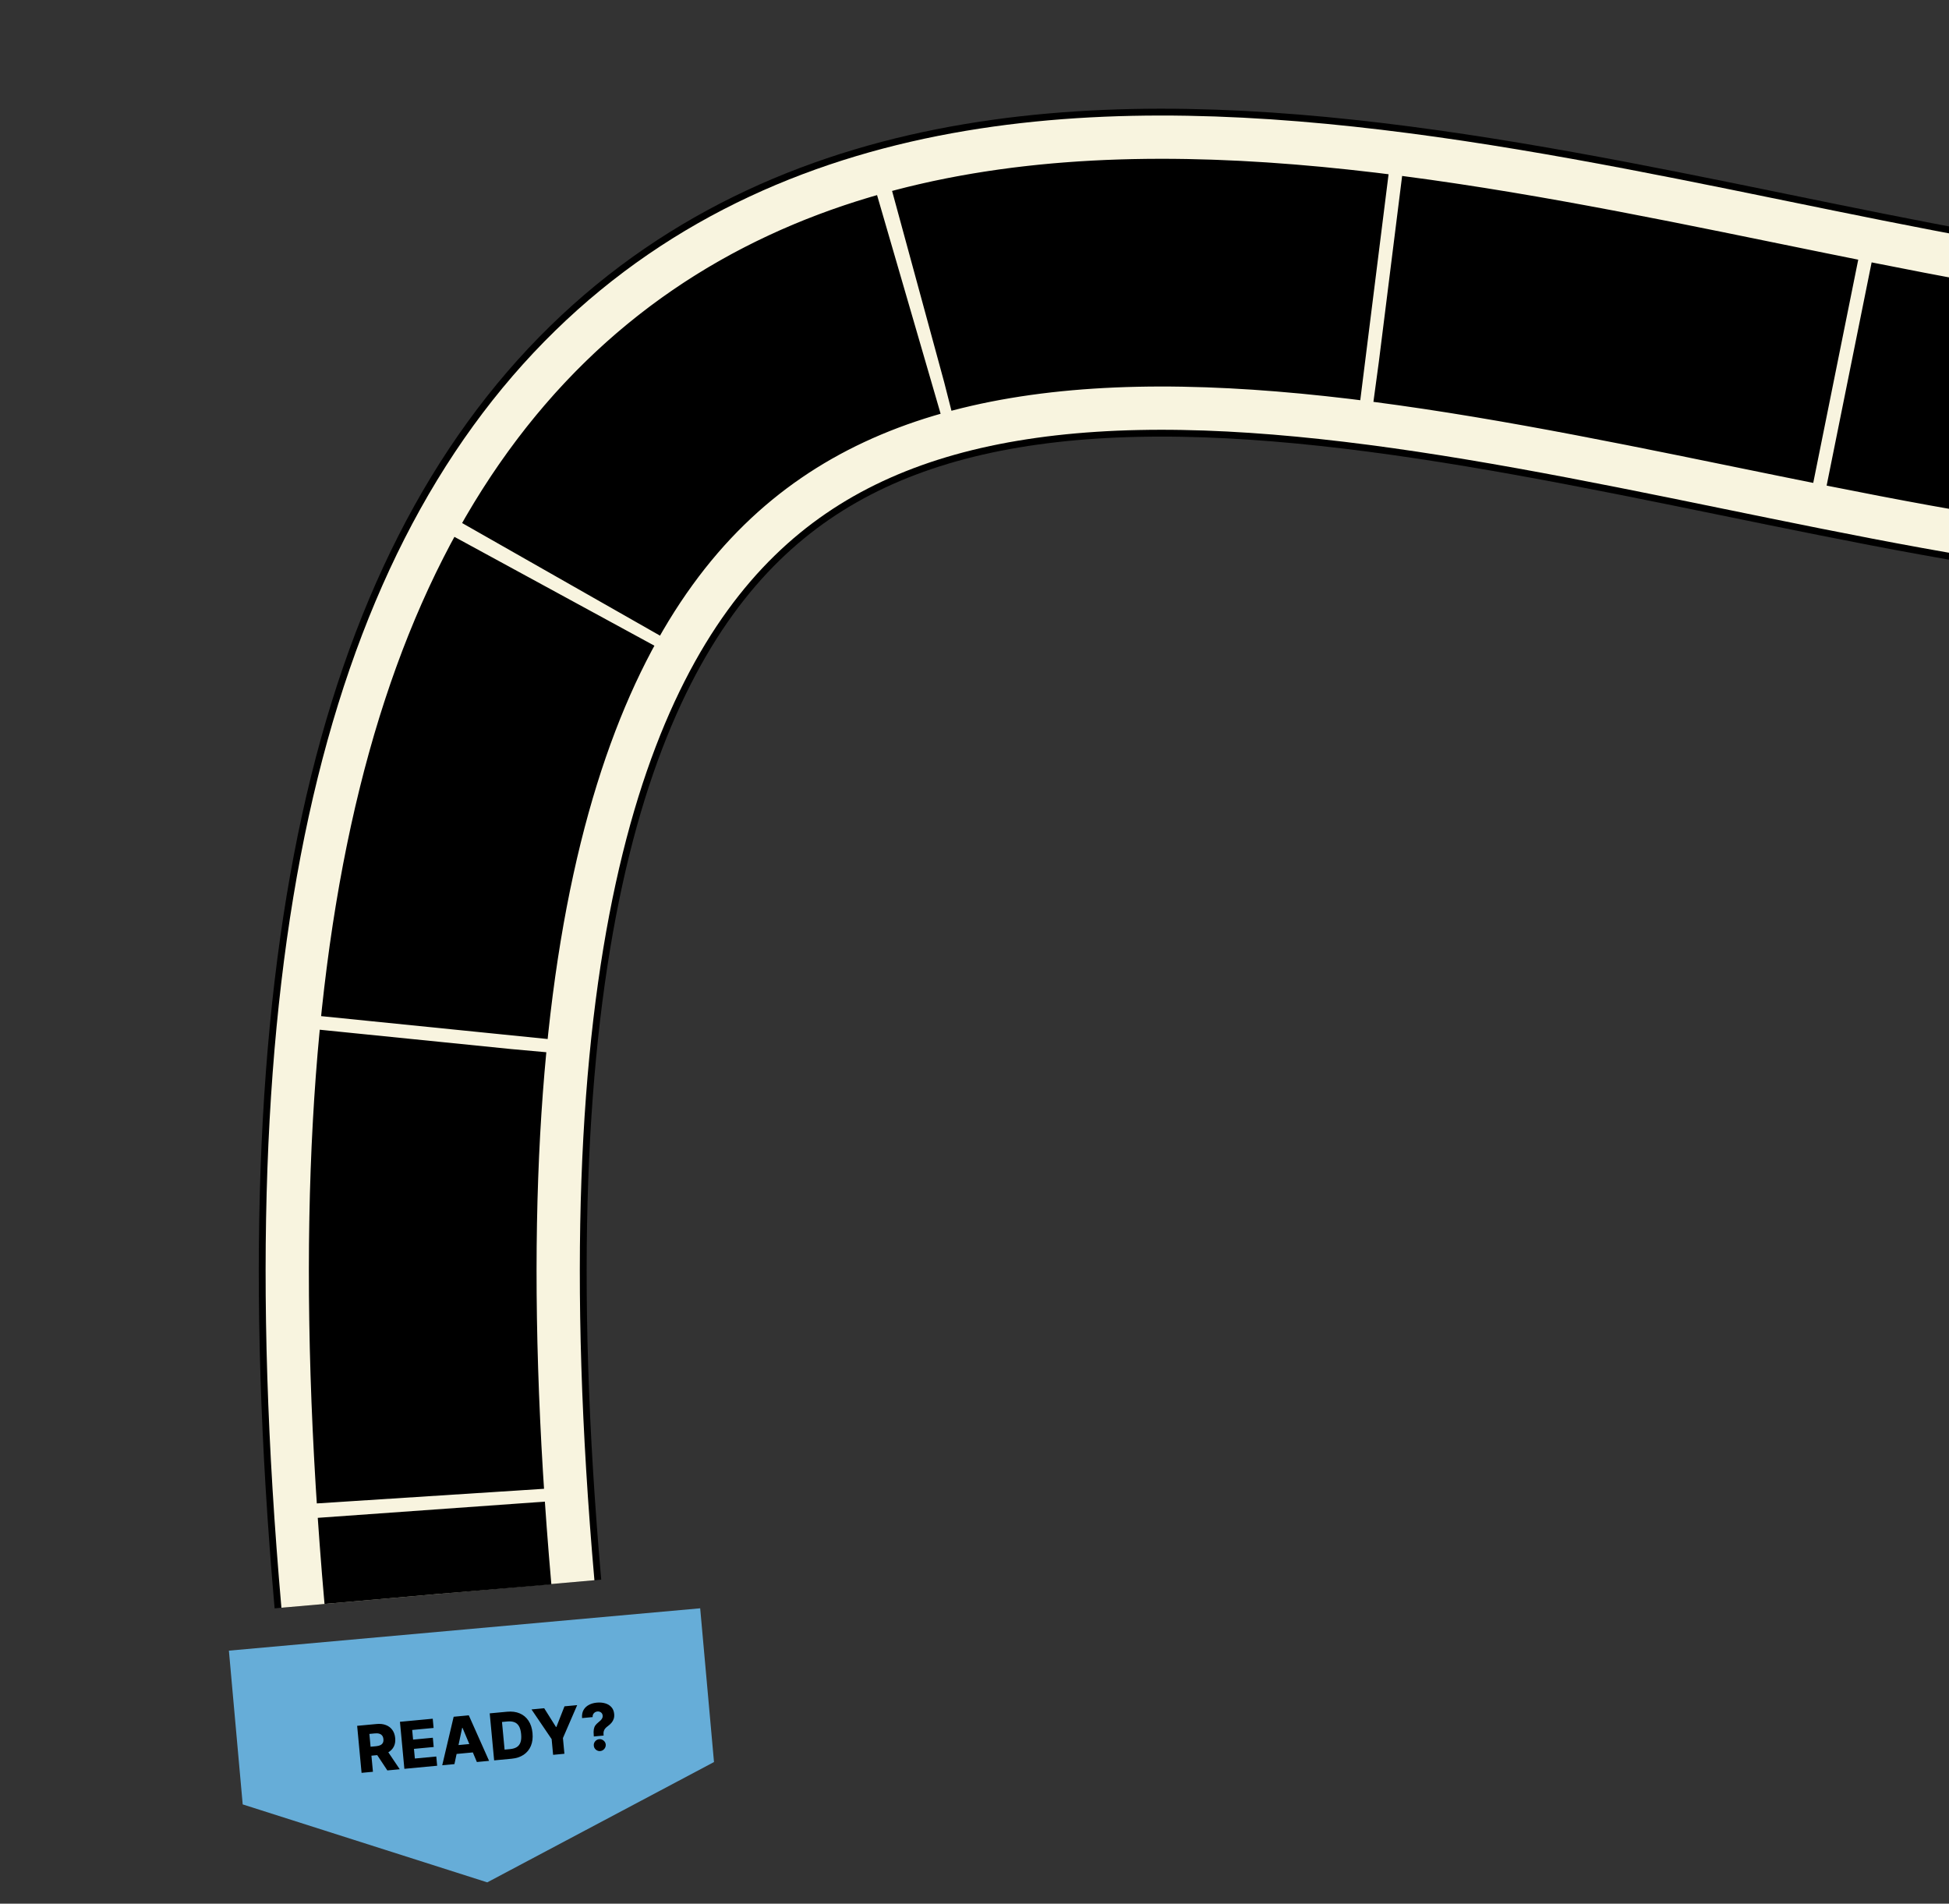 <svg width="428" height="418" viewBox="0 0 428 418" fill="none" xmlns="http://www.w3.org/2000/svg">
<rect x="0" y="0" width="428" height="418" fill="#333333" stroke="none"/>
<g clip-path="url(#clip0_47_55)">
<path d="M-235 -2125.47C-176.116 -2136.65 -110.074 -2146.26 -59 -2089.5C106.103 -1906.02 478.657 -2014.08 501 -1946.86C523.342 -1879.64 515.35 -1482.31 501 -1308.18C490.092 -1175.83 -20.475 -1294.15 -71.525 -1207.46C-113.84 -1135.61 -121.465 -705.066 -90 -613.372C-50.339 -497.793 425.654 -584.744 471 -599.102C516.346 -613.46 544.374 -598.319 558.388 -555.572C578.781 -493.365 591.756 -126.12 571.132 30.835C543.113 244.066 47.681 -201.774 96.166 350" stroke="black" stroke-width="72"/>
<path d="M-235 -2125.47C-176.116 -2136.65 -110.074 -2146.26 -59 -2089.5C106.103 -1906.02 478.657 -2014.08 501 -1946.86C523.342 -1879.64 515.35 -1482.31 501 -1308.18C490.092 -1175.83 -20.475 -1294.15 -71.525 -1207.46C-113.84 -1135.61 -121.465 -705.066 -90 -613.372C-50.339 -497.793 425.654 -584.744 471 -599.102C516.346 -613.46 544.374 -598.319 558.388 -555.572C578.781 -493.365 591.756 -126.12 571.132 30.835C543.113 244.066 47.681 -201.774 96.166 350" stroke="#F8F4DF" stroke-width="69"/>
<path d="M-235 -2125.47C-176.116 -2136.65 -110.074 -2146.26 -59 -2089.5C106.103 -1906.02 478.657 -2014.08 501 -1946.86C523.342 -1879.64 515.35 -1482.31 501 -1308.18C490.092 -1175.83 -20.475 -1294.15 -71.525 -1207.46C-113.84 -1135.61 -121.465 -705.066 -90 -613.372C-50.339 -497.793 425.654 -584.744 471 -599.102C516.346 -613.46 544.374 -598.319 558.388 -555.572C578.781 -493.365 591.756 -126.12 571.132 30.835C543.113 244.066 47.681 -201.774 96.166 350" stroke="black" stroke-width="50" stroke-dasharray="100 3"/>
<path d="M50.265 362.441L153.76 353.141L156.794 386.901L107.002 413.318L53.298 396.201L50.265 362.441Z" fill="#66ADD8"/>
<path d="M79.401 389.272L78.431 378.948L82.695 378.547C83.468 378.474 84.148 378.551 84.736 378.777C85.326 379 85.799 379.355 86.153 379.844C86.507 380.329 86.718 380.925 86.784 381.631C86.851 382.347 86.752 382.97 86.487 383.5C86.221 384.026 85.813 384.448 85.263 384.764C84.713 385.077 84.045 385.27 83.258 385.344L80.561 385.598L80.376 383.632L82.609 383.422C82.986 383.386 83.296 383.308 83.538 383.187C83.784 383.062 83.963 382.893 84.076 382.679C84.187 382.462 84.228 382.193 84.198 381.874C84.168 381.555 84.078 381.297 83.927 381.101C83.776 380.902 83.568 380.762 83.303 380.682C83.037 380.598 82.718 380.574 82.345 380.609L81.115 380.725L81.897 389.037L79.401 389.272ZM84.77 384.007L87.785 388.483L85.062 388.739L82.098 384.258L84.77 384.007ZM88.8 388.388L87.829 378.064L95.028 377.387L95.218 379.414L90.515 379.856L90.714 381.973L95.049 381.565L95.241 383.597L90.905 384.005L91.105 386.127L95.808 385.684L95.999 387.711L88.8 388.388ZM99.794 387.354L97.113 387.606L99.625 376.955L102.947 376.642L107.401 386.639L104.72 386.891L101.569 379.396L101.488 379.404L99.794 387.354ZM99.055 383.325L104.66 382.797L104.838 384.693L99.233 385.22L99.055 383.325ZM112.329 386.175L108.513 386.534L107.542 376.21L111.353 375.852C112.405 375.753 113.33 375.874 114.128 376.216C114.93 376.555 115.573 377.091 116.059 377.825C116.545 378.555 116.838 379.457 116.939 380.529C117.04 381.604 116.921 382.548 116.58 383.36C116.243 384.171 115.712 384.819 114.988 385.305C114.264 385.786 113.377 386.076 112.329 386.175ZM110.808 384.172L112.033 384.057C112.611 384.002 113.091 383.859 113.472 383.627C113.857 383.39 114.131 383.041 114.294 382.578C114.461 382.111 114.509 381.507 114.439 380.764C114.369 380.021 114.209 379.44 113.959 379.019C113.709 378.595 113.372 378.305 112.947 378.148C112.525 377.988 112.018 377.935 111.427 377.991L110.237 378.103L110.808 384.172ZM116.718 375.347L119.505 375.085L122.094 379.2L122.185 379.191L123.961 374.666L126.749 374.404L123.62 381.635L123.944 385.083L121.464 385.316L121.14 381.868L116.718 375.347ZM130.409 381.286L130.39 381.079C130.336 380.508 130.34 380.048 130.403 379.7C130.468 379.351 130.584 379.066 130.749 378.844C130.915 378.618 131.122 378.407 131.371 378.21C131.57 378.056 131.746 377.902 131.897 377.749C132.052 377.592 132.171 377.428 132.253 377.258C132.335 377.087 132.367 376.9 132.347 376.695C132.329 376.496 132.265 376.326 132.157 376.184C132.049 376.041 131.908 375.938 131.736 375.872C131.567 375.803 131.383 375.778 131.185 375.797C130.987 375.816 130.804 375.879 130.638 375.986C130.475 376.093 130.346 376.235 130.251 376.414C130.159 376.589 130.123 376.794 130.141 377.029L127.822 377.247C127.766 376.541 127.875 375.947 128.148 375.467C128.425 374.987 128.816 374.615 129.32 374.35C129.823 374.082 130.391 373.919 131.023 373.859C131.715 373.794 132.34 373.844 132.898 374.009C133.46 374.173 133.915 374.45 134.263 374.841C134.612 375.232 134.815 375.732 134.872 376.34C134.91 376.74 134.876 377.099 134.77 377.418C134.664 377.736 134.502 378.024 134.282 378.282C134.065 378.537 133.804 378.775 133.5 378.997C133.262 379.168 133.066 379.343 132.913 379.52C132.764 379.697 132.657 379.893 132.592 380.109C132.528 380.322 132.509 380.578 132.537 380.877L132.557 381.084L130.409 381.286ZM131.834 384.488C131.472 384.522 131.149 384.424 130.866 384.193C130.586 383.961 130.431 383.664 130.401 383.301C130.364 382.945 130.461 382.629 130.693 382.353C130.928 382.073 131.226 381.916 131.589 381.882C131.936 381.849 132.252 381.948 132.538 382.179C132.824 382.407 132.985 382.698 133.022 383.054C133.041 383.296 132.998 383.523 132.892 383.733C132.79 383.942 132.645 384.115 132.458 384.251C132.274 384.387 132.066 384.466 131.834 384.488Z" fill="black"/>
</g>
<defs>
<clipPath id="clip0_47_55">
<rect width="428" height="8823" fill="white" transform="translate(0 -3535)"/>
</clipPath>
</defs>
</svg>
